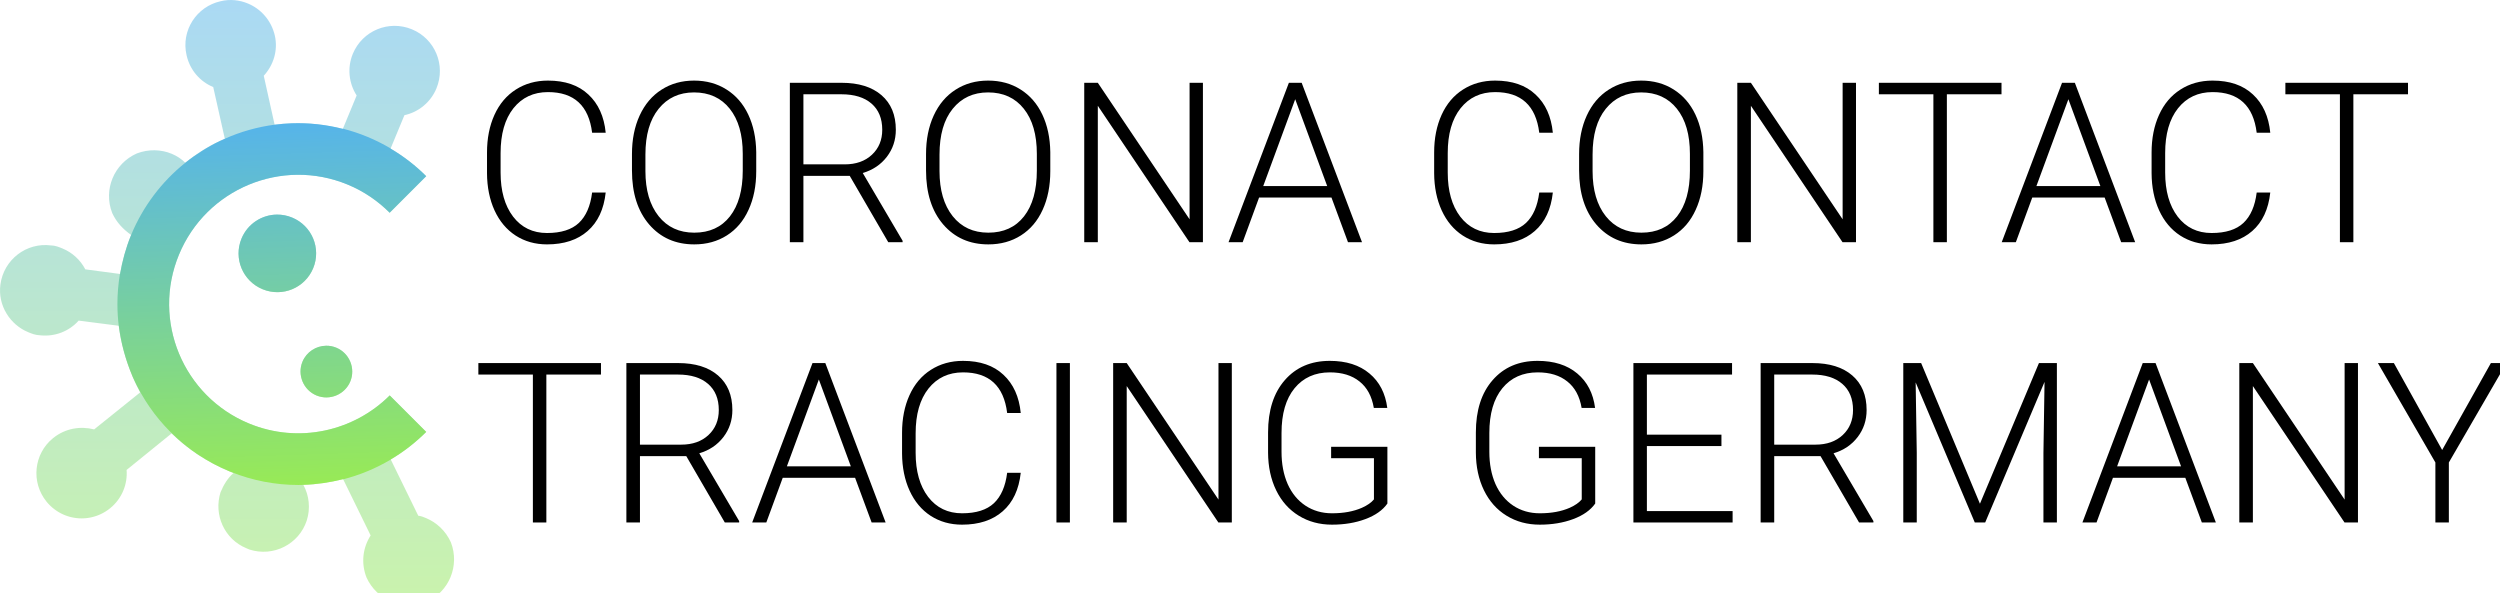 <?xml version="1.0" encoding="UTF-8" standalone="no"?>

<svg
    xmlns="http://www.w3.org/2000/svg"
    xmlns:xlink="http://www.w3.org/1999/xlink"
    viewBox="0 0 118 28"
    id="vector">
  <defs>
    <linearGradient id="a">
      <stop offset="0" stop-color="#56b4ea"/>
      <stop offset="1" stop-color="#98ea56"/>
    </linearGradient>
    <linearGradient id="c" x1="11.74" x2="12.19" y1="5.01" y2="18.99" gradientUnits="userSpaceOnUse" xlink:href="#a"/>
    <linearGradient id="b" x1="9.54" x2="9.5" y1=".24" y2="24.32" gradientUnits="userSpaceOnUse" xlink:href="#a"/>
  </defs>
    <g
        id="group_1"
        transform="translate(-60.582 -128.067)">
        <path
            id="path"
            d="M 89.171 137.153 Q 89.041 138.341 88.318 138.972 Q 87.6 139.602 86.401 139.602 Q 85.564 139.602 84.918 139.184 Q 84.277 138.765 83.925 138 Q 83.574 137.23 83.569 136.243 L 83.569 135.266 Q 83.569 134.264 83.92 133.489 Q 84.272 132.714 84.928 132.295 Q 85.589 131.871 86.447 131.871 Q 87.656 131.871 88.354 132.528 Q 89.057 133.179 89.171 134.331 L 88.53 134.331 Q 88.292 132.414 86.447 132.414 Q 85.424 132.414 84.814 133.179 Q 84.21 133.944 84.21 135.292 L 84.21 136.212 Q 84.21 137.514 84.799 138.29 Q 85.393 139.065 86.401 139.065 Q 87.398 139.065 87.905 138.589 Q 88.411 138.109 88.53 137.153 Z"
            fill="#000000"/>
        <path
            id="path_1"
            d="M 96.276 136.145 Q 96.276 137.184 95.914 137.969 Q 95.558 138.755 94.891 139.178 Q 94.225 139.602 93.351 139.602 Q 92.033 139.602 91.222 138.662 Q 90.411 137.716 90.411 136.114 L 90.411 135.339 Q 90.411 134.31 90.773 133.52 Q 91.139 132.724 91.806 132.3 Q 92.473 131.871 93.341 131.871 Q 94.209 131.871 94.87 132.29 Q 95.537 132.708 95.899 133.473 Q 96.261 134.238 96.276 135.246 Z M 95.64 135.328 Q 95.64 133.969 95.026 133.199 Q 94.411 132.429 93.341 132.429 Q 92.292 132.429 91.667 133.205 Q 91.046 133.975 91.046 135.359 L 91.046 136.145 Q 91.046 137.483 91.667 138.269 Q 92.287 139.049 93.351 139.049 Q 94.431 139.049 95.036 138.279 Q 95.64 137.504 95.64 136.124 Z"
            fill="#000000"/>
        <path
            id="path_2"
            d="M 100.689 136.367 L 98.503 136.367 L 98.503 139.499 L 97.863 139.499 L 97.863 131.975 L 100.307 131.975 Q 101.511 131.975 102.188 132.559 Q 102.865 133.143 102.865 134.192 Q 102.865 134.915 102.441 135.468 Q 102.017 136.021 101.304 136.233 L 103.185 139.432 L 103.185 139.499 L 102.508 139.499 Z M 98.503 135.825 L 100.452 135.825 Q 101.253 135.825 101.738 135.37 Q 102.224 134.915 102.224 134.192 Q 102.224 133.396 101.718 132.957 Q 101.211 132.517 100.296 132.517 L 98.503 132.517 Z"
            fill="#000000"/>
        <path
            id="path_3"
            d="M 110.156 136.145 Q 110.156 137.184 109.795 137.969 Q 109.438 138.755 108.771 139.178 Q 108.105 139.602 107.231 139.602 Q 105.914 139.602 105.102 138.662 Q 104.291 137.716 104.291 136.114 L 104.291 135.339 Q 104.291 134.31 104.653 133.52 Q 105.02 132.724 105.686 132.3 Q 106.353 131.871 107.221 131.871 Q 108.089 131.871 108.751 132.29 Q 109.417 132.708 109.779 133.473 Q 110.141 134.238 110.156 135.246 Z M 109.521 135.328 Q 109.521 133.969 108.906 133.199 Q 108.291 132.429 107.221 132.429 Q 106.172 132.429 105.547 133.205 Q 104.927 133.975 104.927 135.359 L 104.927 136.145 Q 104.927 137.483 105.547 138.269 Q 106.167 139.049 107.231 139.049 Q 108.311 139.049 108.916 138.279 Q 109.521 137.504 109.521 136.124 Z"
            fill="#000000"/>
        <path
            id="path_4"
            d="M 117.36 139.499 L 116.724 139.499 L 112.399 133.06 L 112.399 139.499 L 111.758 139.499 L 111.758 131.975 L 112.399 131.975 L 116.73 138.419 L 116.73 131.975 L 117.36 131.975 Z"
            fill="#000000"/>
        <path
            id="path_5"
            d="M 123.427 137.39 L 120.011 137.39 L 119.236 139.499 L 118.569 139.499 L 121.417 131.975 L 122.021 131.975 L 124.869 139.499 L 124.207 139.499 Z M 120.207 136.848 L 123.225 136.848 L 121.716 132.75 Z"
            fill="#000000"/>
        <path
            id="path_6"
            d="M 133.876 137.153 Q 133.747 138.341 133.023 138.972 Q 132.305 139.602 131.106 139.602 Q 130.269 139.602 129.623 139.184 Q 128.982 138.765 128.631 138 Q 128.279 137.23 128.274 136.243 L 128.274 135.266 Q 128.274 134.264 128.625 133.489 Q 128.977 132.714 129.633 132.295 Q 130.295 131.871 131.152 131.871 Q 132.362 131.871 133.059 132.528 Q 133.762 133.179 133.876 134.331 L 133.235 134.331 Q 132.997 132.414 131.152 132.414 Q 130.129 132.414 129.519 133.179 Q 128.915 133.944 128.915 135.292 L 128.915 136.212 Q 128.915 137.514 129.504 138.29 Q 130.098 139.065 131.106 139.065 Q 132.103 139.065 132.61 138.589 Q 133.116 138.109 133.235 137.153 Z"
            fill="#000000"/>
        <path
            id="path_7"
            d="M 140.981 136.145 Q 140.981 137.184 140.619 137.969 Q 140.263 138.755 139.596 139.178 Q 138.93 139.602 138.056 139.602 Q 136.739 139.602 135.927 138.662 Q 135.116 137.716 135.116 136.114 L 135.116 135.339 Q 135.116 134.31 135.478 133.52 Q 135.845 132.724 136.511 132.3 Q 137.178 131.871 138.046 131.871 Q 138.914 131.871 139.576 132.29 Q 140.242 132.708 140.604 133.473 Q 140.966 134.238 140.981 135.246 Z M 140.346 135.328 Q 140.346 133.969 139.731 133.199 Q 139.116 132.429 138.046 132.429 Q 136.997 132.429 136.372 133.205 Q 135.752 133.975 135.752 135.359 L 135.752 136.145 Q 135.752 137.483 136.372 138.269 Q 136.992 139.049 138.056 139.049 Q 139.136 139.049 139.741 138.279 Q 140.346 137.504 140.346 136.124 Z"
            fill="#000000"/>
        <path
            id="path_8"
            d="M 148.185 139.499 L 147.549 139.499 L 143.224 133.06 L 143.224 139.499 L 142.583 139.499 L 142.583 131.975 L 143.224 131.975 L 147.554 138.419 L 147.554 131.975 L 148.185 131.975 Z"
            fill="#000000"/>
        <path
            id="path_9"
            d="M 155.053 132.517 L 152.474 132.517 L 152.474 139.499 L 151.838 139.499 L 151.838 132.517 L 149.265 132.517 L 149.265 131.975 L 155.053 131.975 Z"
            fill="#000000"/>
        <path
            id="path_10"
            d="M 159.921 137.39 L 156.505 137.39 L 155.73 139.499 L 155.063 139.499 L 157.91 131.975 L 158.515 131.975 L 161.362 139.499 L 160.701 139.499 Z M 156.701 136.848 L 159.719 136.848 L 158.21 132.75 Z"
            fill="#000000"/>
        <path
            id="path_11"
            d="M 167.739 137.153 Q 167.61 138.341 166.887 138.972 Q 166.168 139.602 164.969 139.602 Q 164.132 139.602 163.486 139.184 Q 162.845 138.765 162.494 138 Q 162.143 137.23 162.137 136.243 L 162.137 135.266 Q 162.137 134.264 162.489 133.489 Q 162.84 132.714 163.497 132.295 Q 164.158 131.871 165.016 131.871 Q 166.225 131.871 166.923 132.528 Q 167.625 133.179 167.739 134.331 L 167.098 134.331 Q 166.861 132.414 165.016 132.414 Q 163.993 132.414 163.383 133.179 Q 162.778 133.944 162.778 135.292 L 162.778 136.212 Q 162.778 137.514 163.367 138.29 Q 163.962 139.065 164.969 139.065 Q 165.967 139.065 166.473 138.589 Q 166.98 138.109 167.098 137.153 Z"
            fill="#000000"/>
        <path
            id="path_12"
            d="M 174.24 132.517 L 171.661 132.517 L 171.661 139.499 L 171.026 139.499 L 171.026 132.517 L 168.452 132.517 L 168.452 131.975 L 174.24 131.975 Z"
            fill="#000000"/>
        <path
            id="path_13"
            d="M 88.948 145.746 L 86.37 145.746 L 86.37 152.728 L 85.734 152.728 L 85.734 145.746 L 83.161 145.746 L 83.161 145.204 L 88.948 145.204 Z"
            fill="#000000"/>
        <path
            id="path_14"
            d="M 92.974 149.596 L 90.788 149.596 L 90.788 152.728 L 90.147 152.728 L 90.147 145.204 L 92.592 145.204 Q 93.796 145.204 94.473 145.788 Q 95.15 146.372 95.15 147.421 Q 95.15 148.144 94.726 148.697 Q 94.302 149.25 93.589 149.462 L 95.47 152.661 L 95.47 152.728 L 94.793 152.728 Z M 90.788 149.054 L 92.736 149.054 Q 93.537 149.054 94.023 148.599 Q 94.509 148.144 94.509 147.421 Q 94.509 146.625 94.002 146.186 Q 93.496 145.746 92.581 145.746 L 90.788 145.746 Z"
            fill="#000000"/>
        <path
            id="path_15"
            d="M 100.942 150.619 L 97.527 150.619 L 96.752 152.728 L 96.085 152.728 L 98.932 145.204 L 99.537 145.204 L 102.384 152.728 L 101.723 152.728 Z M 97.723 150.077 L 100.741 150.077 L 99.232 145.979 Z"
            fill="#000000"/>
        <path
            id="path_16"
            d="M 108.761 150.382 Q 108.632 151.57 107.908 152.201 Q 107.19 152.831 105.991 152.831 Q 105.154 152.831 104.508 152.413 Q 103.867 151.994 103.516 151.229 Q 103.165 150.459 103.159 149.472 L 103.159 148.496 Q 103.159 147.493 103.511 146.718 Q 103.862 145.943 104.518 145.524 Q 105.18 145.1 106.038 145.1 Q 107.247 145.1 107.945 145.757 Q 108.647 146.408 108.761 147.56 L 108.12 147.56 Q 107.883 145.643 106.038 145.643 Q 105.015 145.643 104.405 146.408 Q 103.8 147.173 103.8 148.521 L 103.8 149.441 Q 103.8 150.744 104.389 151.519 Q 104.984 152.294 105.991 152.294 Q 106.989 152.294 107.495 151.818 Q 108.001 151.338 108.12 150.382 Z"
            fill="#000000"/>
        <path
            id="path_17"
            d="M 111.081 152.728 L 110.446 152.728 L 110.446 145.204 L 111.081 145.204 Z"
            fill="#000000"/>
        <path
            id="path_18"
            d="M 118.724 152.728 L 118.089 152.728 L 113.763 146.289 L 113.763 152.728 L 113.123 152.728 L 113.123 145.204 L 113.763 145.204 L 118.094 151.648 L 118.094 145.204 L 118.724 145.204 Z"
            fill="#000000"/>
        <path
            id="path_19"
            d="M 126.067 151.834 Q 125.737 152.304 125.029 152.568 Q 124.326 152.831 123.453 152.831 Q 122.569 152.831 121.882 152.407 Q 121.194 151.984 120.817 151.209 Q 120.44 150.433 120.435 149.431 L 120.435 148.48 Q 120.435 146.914 121.225 146.01 Q 122.016 145.1 123.349 145.1 Q 124.512 145.1 125.22 145.695 Q 125.928 146.284 126.062 147.323 L 125.427 147.323 Q 125.287 146.496 124.75 146.072 Q 124.217 145.643 123.354 145.643 Q 122.3 145.643 121.685 146.392 Q 121.07 147.142 121.07 148.506 L 121.07 149.395 Q 121.07 150.253 121.36 150.914 Q 121.654 151.57 122.197 151.932 Q 122.745 152.294 123.453 152.294 Q 124.274 152.294 124.863 152.035 Q 125.246 151.865 125.432 151.638 L 125.432 149.694 L 123.411 149.694 L 123.411 149.157 L 126.067 149.157 Z"
            fill="#000000"/>
        <path
            id="path_20"
            d="M 135.876 151.834 Q 135.545 152.304 134.837 152.568 Q 134.134 152.831 133.261 152.831 Q 132.377 152.831 131.69 152.407 Q 131.003 151.984 130.625 151.209 Q 130.248 150.433 130.243 149.431 L 130.243 148.48 Q 130.243 146.914 131.034 146.01 Q 131.824 145.1 133.157 145.1 Q 134.32 145.1 135.028 145.695 Q 135.736 146.284 135.87 147.323 L 135.235 147.323 Q 135.095 146.496 134.558 146.072 Q 134.026 145.643 133.163 145.643 Q 132.108 145.643 131.493 146.392 Q 130.879 147.142 130.879 148.506 L 130.879 149.395 Q 130.879 150.253 131.168 150.914 Q 131.462 151.57 132.005 151.932 Q 132.553 152.294 133.261 152.294 Q 134.082 152.294 134.672 152.035 Q 135.054 151.865 135.24 151.638 L 135.24 149.694 L 133.219 149.694 L 133.219 149.157 L 135.876 149.157 Z"
            fill="#000000"/>
        <path
            id="path_21"
            d="M 141.834 149.121 L 138.315 149.121 L 138.315 152.19 L 142.361 152.19 L 142.361 152.728 L 137.679 152.728 L 137.679 145.204 L 142.335 145.204 L 142.335 145.746 L 138.315 145.746 L 138.315 148.583 L 141.834 148.583 Z"
            fill="#000000"/>
        <path
            id="path_22"
            d="M 146.511 149.596 L 144.325 149.596 L 144.325 152.728 L 143.684 152.728 L 143.684 145.204 L 146.128 145.204 Q 147.332 145.204 148.009 145.788 Q 148.686 146.372 148.686 147.421 Q 148.686 148.144 148.262 148.697 Q 147.839 149.25 147.126 149.462 L 149.007 152.661 L 149.007 152.728 L 148.33 152.728 Z M 144.325 149.054 L 146.273 149.054 Q 147.074 149.054 147.56 148.599 Q 148.045 148.144 148.045 147.421 Q 148.045 146.625 147.539 146.186 Q 147.033 145.746 146.118 145.746 L 144.325 145.746 Z"
            fill="#000000"/>
        <path
            id="path_23"
            d="M 151.26 145.204 L 154.035 151.844 L 156.82 145.204 L 157.667 145.204 L 157.667 152.728 L 157.032 152.728 L 157.032 149.452 L 157.084 146.093 L 154.283 152.728 L 153.792 152.728 L 151.001 146.118 L 151.053 149.431 L 151.053 152.728 L 150.417 152.728 L 150.417 145.204 Z"
            fill="#000000"/>
        <path
            id="path_24"
            d="M 163.729 150.619 L 160.313 150.619 L 159.538 152.728 L 158.872 152.728 L 161.719 145.204 L 162.324 145.204 L 165.171 152.728 L 164.509 152.728 Z M 160.51 150.077 L 163.528 150.077 L 162.019 145.979 Z"
            fill="#000000"/>
        <path
            id="path_25"
            d="M 171.878 152.728 L 171.243 152.728 L 166.918 146.289 L 166.918 152.728 L 166.277 152.728 L 166.277 145.204 L 166.918 145.204 L 171.248 151.648 L 171.248 145.204 L 171.878 145.204 Z"
            fill="#000000"/>
        <path
            id="path_26"
            d="M 175.852 149.307 L 178.152 145.204 L 178.886 145.204 L 176.168 149.896 L 176.168 152.728 L 175.532 152.728 L 175.532 149.896 L 172.819 145.204 L 173.573 145.204 Z"
            fill="#000000"/>
        <g
            id="group"
            transform="translate(60.024 127.778) scale(1.22 1.22)">
            <path
                id="path_27"
                d="M 9.535 0.244 C 9.359 0.228 9.179 0.239 8.998 0.283 C 8.058 0.49 7.458 1.421 7.674 2.365 C 7.801 2.948 8.199 3.395 8.707 3.605 L 9.156 5.607 C 8.595 5.841 8.097 6.154 7.627 6.533 C 7.473 6.383 7.294 6.266 7.1 6.186 C 6.684 6.014 6.203 6.001 5.754 6.172 C 4.867 6.563 4.447 7.578 4.799 8.48 C 4.964 8.841 5.229 9.115 5.531 9.326 C 5.325 9.825 5.191 10.332 5.102 10.836 L 3.758 10.658 C 3.571 10.299 3.258 10.008 2.879 9.852 C 2.74 9.794 2.593 9.734 2.432 9.732 C 1.477 9.608 0.6 10.283 0.473 11.248 C 0.365 12.058 0.85 12.799 1.543 13.086 C 1.682 13.143 1.819 13.201 1.99 13.207 C 2.578 13.277 3.135 13.052 3.5 12.641 L 5.053 12.84 C 5.167 13.742 5.454 14.616 5.879 15.42 L 4.1 16.85 C 3.561 16.713 2.98 16.808 2.51 17.188 C 1.76 17.797 1.65 18.899 2.26 19.648 C 2.447 19.877 2.689 20.053 2.947 20.16 C 3.52 20.397 4.2 20.321 4.721 19.898 C 5.178 19.525 5.399 18.966 5.355 18.418 L 7.096 17.006 C 7.722 17.611 8.467 18.113 9.326 18.469 C 9.382 18.492 9.437 18.514 9.492 18.537 C 9.273 18.728 9.112 18.986 8.99 19.281 C 8.713 20.162 9.147 21.1 9.988 21.447 C 10.025 21.463 10.072 21.483 10.109 21.498 C 11.036 21.795 12.022 21.293 12.324 20.379 C 12.478 19.902 12.415 19.4 12.193 18.994 C 12.708 18.98 13.226 18.901 13.732 18.775 L 14.797 20.952 C 14.491 21.432 14.42 22.02 14.635 22.574 C 14.832 23.012 15.184 23.341 15.6 23.513 C 16.016 23.685 16.496 23.7 16.946 23.529 C 17.832 23.138 18.252 22.121 17.901 21.218 C 17.703 20.779 17.352 20.451 16.936 20.279 C 16.843 20.24 16.752 20.203 16.639 20.189 L 15.574 18.012 C 16.071 17.719 16.532 17.36 16.947 16.947 L 15.535 15.535 C 14.148 16.92 12.013 17.416 10.09 16.621 C 7.539 15.567 6.326 12.64 7.381 10.09 C 8.435 7.539 11.36 6.324 13.91 7.379 C 14.537 7.638 15.081 8.015 15.533 8.467 L 16.947 7.053 C 16.542 6.648 16.081 6.289 15.568 5.986 L 16.104 4.693 C 16.638 4.579 17.116 4.203 17.342 3.658 C 17.712 2.762 17.291 1.742 16.395 1.371 C 15.498 1.001 14.478 1.424 14.107 2.32 C 13.882 2.866 13.958 3.471 14.256 3.93 L 13.721 5.223 C 12.839 4.999 11.952 4.946 11.082 5.063 L 10.662 3.168 C 11.036 2.76 11.221 2.187 11.09 1.613 C 10.954 1.027 10.553 0.581 10.045 0.371 C 9.883 0.304 9.711 0.26 9.535 0.244 Z M 11.176 8.539 C 10.591 8.543 10.039 8.892 9.801 9.467 C 9.484 10.234 9.848 11.109 10.615 11.426 C 11.382 11.743 12.257 11.38 12.574 10.613 C 12.891 9.846 12.527 8.971 11.76 8.654 C 11.568 8.575 11.371 8.538 11.176 8.539 Z M 13.078 13.613 C 12.689 13.617 12.318 13.849 12.16 14.23 C 11.95 14.739 12.195 15.327 12.703 15.537 C 13.211 15.747 13.8 15.502 14.01 14.994 C 14.22 14.486 13.975 13.898 13.467 13.688 C 13.34 13.635 13.208 13.612 13.078 13.613 Z"
                 opacity=".5"
                fill="url(#b)" />
            <path
                id="path_28"
                d="M 11.738 5.008 C 11.519 5.016 11.3 5.033 11.082 5.062 L 11.082 5.061 C 10.417 5.148 9.769 5.331 9.156 5.604 L 9.156 5.607 C 8.905 5.712 8.67 5.837 8.441 5.973 C 8.384 6.007 8.326 6.042 8.27 6.078 C 8.057 6.214 7.849 6.357 7.648 6.518 C 7.641 6.523 7.634 6.528 7.627 6.533 C 6.704 7.272 5.983 8.233 5.531 9.326 C 5.529 9.332 5.528 9.338 5.525 9.344 C 5.323 9.837 5.19 10.338 5.102 10.836 L 5.098 10.836 C 5.033 11.221 5 11.61 5 12 C 5 12.281 5.017 12.561 5.051 12.84 L 5.053 12.84 C 5.137 13.509 5.317 14.162 5.578 14.783 C 5.585 14.8 5.592 14.817 5.6 14.834 C 5.648 14.948 5.706 15.058 5.76 15.17 C 6.143 15.923 6.659 16.601 7.283 17.17 C 7.353 17.233 7.422 17.297 7.494 17.357 C 7.497 17.359 7.499 17.361 7.502 17.363 C 7.556 17.408 7.611 17.453 7.666 17.496 C 7.667 17.497 7.667 17.497 7.668 17.498 C 7.798 17.6 7.93 17.698 8.068 17.791 C 8.104 17.815 8.14 17.838 8.176 17.861 C 8.332 17.963 8.494 18.06 8.66 18.15 C 8.685 18.164 8.711 18.178 8.736 18.191 C 8.919 18.287 9.107 18.376 9.301 18.457 C 9.309 18.461 9.317 18.465 9.326 18.469 C 9.349 18.478 9.372 18.487 9.395 18.496 C 10.223 18.829 11.107 19 12 19 C 12.065 19 12.13 18.998 12.195 18.996 C 12.195 18.995 12.194 18.995 12.193 18.994 C 12.708 18.98 13.226 18.901 13.732 18.775 L 13.734 18.781 C 14.382 18.615 15.002 18.357 15.576 18.016 L 15.574 18.012 C 16.071 17.719 16.532 17.36 16.947 16.947 L 15.535 15.535 C 14.148 16.92 12.013 17.416 10.09 16.621 C 7.539 15.567 6.326 12.64 7.381 10.09 C 8.435 7.539 11.36 6.324 13.91 7.379 C 14.537 7.638 15.081 8.015 15.533 8.467 L 16.947 7.053 C 16.542 6.648 16.081 6.289 15.568 5.986 L 15.57 5.98 C 14.994 5.638 14.372 5.38 13.723 5.215 L 13.721 5.223 C 13.06 5.055 12.396 4.984 11.738 5.008 Z M 11.176 8.539 C 10.591 8.543 10.039 8.892 9.801 9.467 C 9.484 10.234 9.848 11.109 10.615 11.426 C 11.382 11.743 12.257 11.38 12.574 10.613 C 12.891 9.846 12.527 8.971 11.76 8.654 C 11.568 8.575 11.371 8.538 11.176 8.539 Z M 13.078 13.613 C 12.689 13.617 12.318 13.849 12.16 14.23 C 11.95 14.739 12.195 15.327 12.703 15.537 C 13.211 15.747 13.8 15.502 14.01 14.994 C 14.22 14.486 13.975 13.898 13.467 13.688 C 13.34 13.635 13.208 13.612 13.078 13.613 Z"
                fill="url(#c)" />
        </g>
    </g>
</svg>
